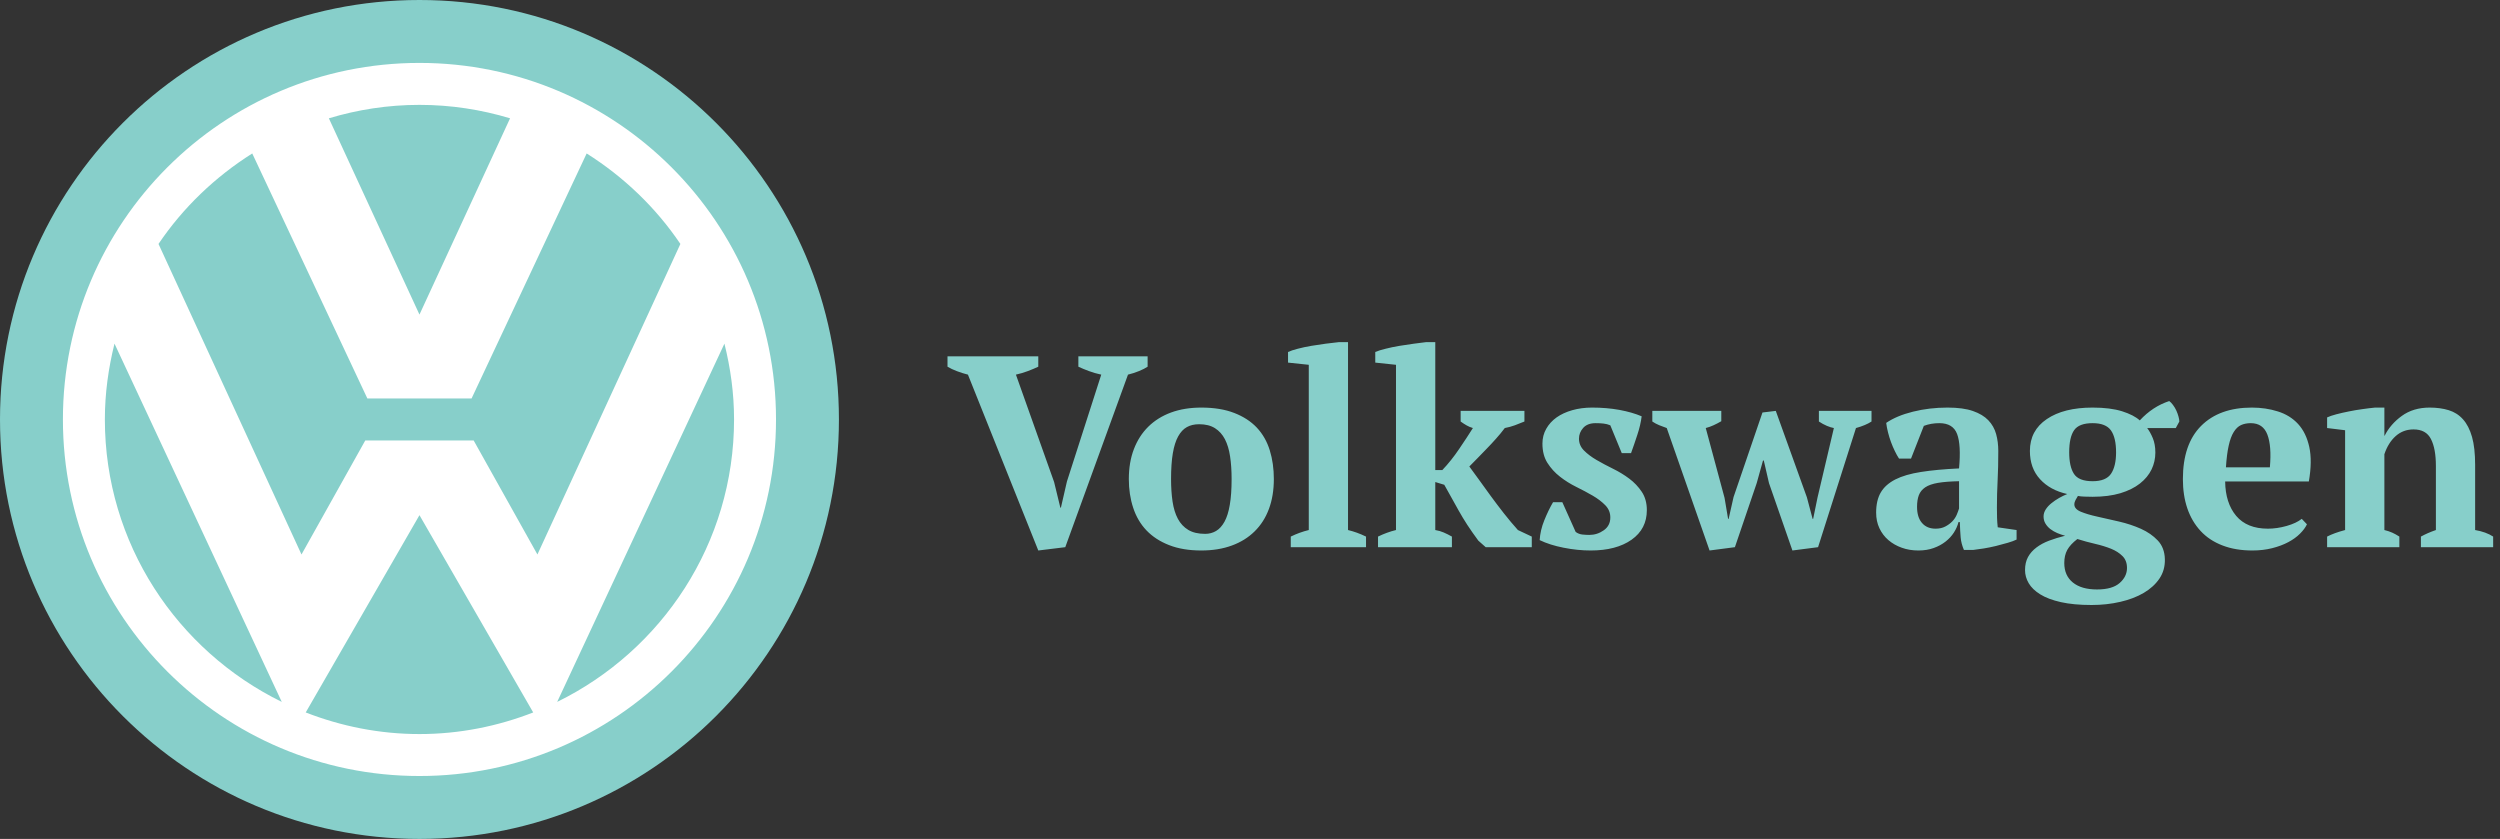 <svg width="149" height="50" viewBox="0 0 149 50" fill="none" xmlns="http://www.w3.org/2000/svg">
<rect x="0" y="0" width="149" height="50" fill="#333333" stroke="none"/>
<path d="M25 0C11.193 0 0 11.193 0 25C0 38.807 11.193 50 25 50C38.807 50 50 38.807 50 25C50 11.193 38.807 0 25 0Z" fill="#87CFCA"/>
<path d="M63.589 28.696L65.635 22.328C65.375 22.273 65.129 22.202 64.896 22.115C64.664 22.029 64.455 21.942 64.271 21.855V21.238H68.398V21.855C68.268 21.942 68.098 22.029 67.887 22.115C67.675 22.202 67.455 22.273 67.228 22.328L63.49 32.612L61.882 32.809L57.689 22.328C57.472 22.273 57.256 22.205 57.04 22.124C56.823 22.043 56.633 21.953 56.471 21.855V21.238H61.882V21.855C61.698 21.942 61.492 22.029 61.264 22.115C61.037 22.202 60.799 22.273 60.549 22.328L62.825 28.729L63.197 30.257H63.23L63.589 28.696ZM67.278 28.551C67.278 27.89 67.378 27.297 67.578 26.772C67.778 26.247 68.064 25.8 68.438 25.431C68.813 25.062 69.265 24.78 69.795 24.585C70.326 24.39 70.928 24.292 71.6 24.292C72.357 24.292 73.01 24.398 73.557 24.611C74.105 24.822 74.555 25.114 74.907 25.487C75.258 25.861 75.515 26.311 75.678 26.837C75.84 27.362 75.921 27.933 75.921 28.551C75.921 29.212 75.824 29.805 75.629 30.33C75.435 30.855 75.15 31.302 74.775 31.67C74.402 32.039 73.947 32.321 73.411 32.516C72.875 32.712 72.271 32.809 71.6 32.809C70.862 32.809 70.223 32.703 69.682 32.49C69.14 32.28 68.69 31.987 68.332 31.614C67.976 31.241 67.711 30.791 67.538 30.264C67.364 29.739 67.278 29.168 67.278 28.551ZM69.795 28.551C69.795 29.038 69.825 29.485 69.884 29.891C69.945 30.298 70.051 30.641 70.203 30.923C70.354 31.205 70.56 31.425 70.819 31.581C71.08 31.739 71.416 31.818 71.827 31.818C72.066 31.818 72.282 31.761 72.476 31.647C72.671 31.533 72.839 31.348 72.98 31.094C73.121 30.839 73.226 30.503 73.296 30.086C73.368 29.669 73.404 29.157 73.404 28.551C73.404 28.052 73.374 27.603 73.313 27.203C73.254 26.802 73.151 26.46 73.006 26.179C72.859 25.896 72.661 25.677 72.413 25.52C72.163 25.362 71.848 25.284 71.468 25.284C71.187 25.284 70.943 25.34 70.737 25.455C70.532 25.569 70.36 25.753 70.219 26.008C70.077 26.262 69.971 26.598 69.9 27.015C69.83 27.433 69.795 27.944 69.795 28.551ZM81.415 31.98V32.612H76.929V31.98C77.287 31.806 77.645 31.677 78.003 31.59V21.742L76.767 21.611V20.978C76.908 20.912 77.103 20.848 77.351 20.784C77.601 20.718 77.87 20.661 78.157 20.612C78.443 20.564 78.73 20.521 79.017 20.483C79.305 20.444 79.562 20.414 79.789 20.392H80.342V31.59C80.7 31.677 81.057 31.806 81.415 31.98ZM87.054 25.122V24.489H90.856V25.122C90.65 25.209 90.457 25.285 90.279 25.349C90.1 25.415 89.902 25.469 89.686 25.511C89.524 25.728 89.347 25.942 89.157 26.153C88.968 26.366 88.778 26.569 88.589 26.762C88.399 26.958 88.217 27.145 88.043 27.325C87.871 27.503 87.714 27.662 87.572 27.803C87.735 28.02 87.925 28.28 88.142 28.584C88.359 28.887 88.592 29.209 88.84 29.549C89.09 29.891 89.353 30.238 89.628 30.59C89.904 30.941 90.184 31.275 90.467 31.59L91.294 31.98V32.612H88.547L88.109 32.223C87.861 31.887 87.641 31.573 87.45 31.281C87.261 30.989 87.091 30.707 86.939 30.435C86.788 30.165 86.642 29.902 86.501 29.648C86.361 29.393 86.22 29.141 86.079 28.893L85.543 28.729V31.59C85.727 31.622 85.895 31.67 86.046 31.736C86.198 31.802 86.361 31.883 86.534 31.98V32.612H82.13V31.98C82.488 31.806 82.845 31.677 83.201 31.59V21.742L81.966 21.611V20.978C82.118 20.912 82.324 20.848 82.585 20.784C82.844 20.718 83.12 20.661 83.412 20.612C83.706 20.564 83.993 20.521 84.275 20.483C84.556 20.444 84.794 20.414 84.989 20.392H85.543V28.014H85.964C86.322 27.636 86.655 27.219 86.963 26.762C87.272 26.308 87.546 25.89 87.785 25.511C87.643 25.469 87.516 25.415 87.403 25.349C87.289 25.285 87.173 25.209 87.054 25.122ZM95.975 30.843C95.975 30.56 95.875 30.316 95.675 30.112C95.473 29.905 95.224 29.715 94.927 29.542C94.629 29.369 94.303 29.195 93.952 29.022C93.599 28.848 93.274 28.645 92.977 28.412C92.678 28.18 92.429 27.906 92.229 27.592C92.029 27.278 91.929 26.894 91.929 26.439C91.929 26.114 92.005 25.819 92.157 25.553C92.308 25.287 92.514 25.062 92.773 24.878C93.032 24.694 93.344 24.55 93.708 24.447C94.071 24.344 94.463 24.292 94.885 24.292C95.471 24.292 96.015 24.338 96.518 24.43C97.023 24.523 97.464 24.65 97.843 24.812C97.8 25.159 97.714 25.53 97.582 25.926C97.453 26.321 97.329 26.681 97.21 27.006H96.657L95.975 25.349C95.845 25.294 95.71 25.259 95.569 25.244C95.427 25.228 95.27 25.22 95.098 25.22C94.773 25.22 94.526 25.315 94.357 25.504C94.19 25.693 94.107 25.907 94.107 26.146C94.107 26.416 94.207 26.651 94.407 26.852C94.607 27.053 94.856 27.241 95.154 27.414C95.451 27.587 95.776 27.761 96.129 27.934C96.481 28.106 96.806 28.304 97.104 28.527C97.401 28.749 97.65 29.012 97.852 29.315C98.052 29.618 98.152 29.98 98.152 30.402C98.152 31.151 97.849 31.739 97.243 32.167C96.635 32.595 95.822 32.809 94.805 32.809C94.285 32.809 93.748 32.755 93.195 32.645C92.643 32.537 92.167 32.386 91.765 32.191C91.787 31.8 91.879 31.405 92.042 31.005C92.204 30.603 92.378 30.245 92.562 29.931H93.115L93.91 31.703C94.03 31.791 94.163 31.842 94.308 31.858C94.455 31.873 94.593 31.881 94.723 31.881C95.037 31.881 95.325 31.789 95.585 31.605C95.845 31.422 95.975 31.168 95.975 30.843ZM103.4 32.612L101.89 32.809L99.338 25.511C99.186 25.458 99.037 25.401 98.89 25.342C98.745 25.283 98.607 25.209 98.478 25.122V24.489H102.589V25.105C102.437 25.193 102.286 25.272 102.134 25.342C101.982 25.412 101.825 25.469 101.663 25.511L102.783 29.671L102.994 30.923H103.027L103.32 29.624L105.043 24.585L105.837 24.489L107.691 29.64L108.031 30.923H108.064L108.324 29.655L109.299 25.511C109.18 25.491 109.042 25.448 108.884 25.382C108.728 25.316 108.568 25.23 108.406 25.122V24.489H111.542V25.122C111.314 25.273 111.005 25.403 110.616 25.511L108.357 32.612L106.828 32.809L105.432 28.794L105.122 27.447H105.075L104.7 28.794L103.4 32.612ZM119.016 30.257C119.016 30.496 119.019 30.701 119.025 30.873C119.03 31.047 119.043 31.231 119.065 31.427L120.188 31.59V32.158C120.057 32.223 119.88 32.288 119.658 32.352C119.436 32.418 119.203 32.48 118.96 32.54C118.716 32.599 118.475 32.648 118.238 32.687C117.999 32.725 117.787 32.755 117.603 32.776H117.05C116.942 32.526 116.877 32.277 116.855 32.029C116.833 31.779 116.817 31.475 116.806 31.117H116.726C116.671 31.334 116.579 31.543 116.45 31.743C116.32 31.944 116.154 32.123 115.953 32.28C115.753 32.437 115.518 32.565 115.247 32.662C114.977 32.76 114.674 32.809 114.338 32.809C113.98 32.809 113.65 32.755 113.346 32.645C113.043 32.537 112.778 32.386 112.55 32.191C112.321 31.995 112.143 31.759 112.013 31.483C111.883 31.208 111.818 30.897 111.818 30.55C111.818 30.062 111.911 29.662 112.095 29.348C112.279 29.034 112.569 28.776 112.964 28.574C113.36 28.374 113.868 28.226 114.49 28.129C115.114 28.03 115.87 27.96 116.759 27.918C116.845 26.985 116.807 26.302 116.644 25.869C116.482 25.437 116.129 25.22 115.587 25.22C115.253 25.22 114.944 25.274 114.661 25.382L113.897 27.332H113.182C113.096 27.202 113.013 27.053 112.932 26.884C112.85 26.717 112.775 26.539 112.704 26.35C112.634 26.159 112.575 25.966 112.526 25.771C112.476 25.577 112.44 25.388 112.418 25.204C112.831 24.921 113.362 24.698 114.012 24.536C114.662 24.373 115.35 24.292 116.075 24.292C116.693 24.292 117.197 24.36 117.586 24.496C117.977 24.632 118.283 24.816 118.505 25.049C118.727 25.282 118.882 25.555 118.969 25.869C119.055 26.183 119.098 26.519 119.098 26.877C119.098 27.527 119.085 28.115 119.058 28.64C119.03 29.165 119.016 29.704 119.016 30.257ZM115.36 31.509C115.588 31.509 115.783 31.465 115.946 31.377C116.108 31.291 116.246 31.189 116.361 31.07C116.475 30.95 116.561 30.819 116.621 30.679C116.68 30.538 116.726 30.414 116.759 30.306V28.68C116.25 28.691 115.832 28.723 115.507 28.778C115.182 28.833 114.928 28.922 114.743 29.045C114.559 29.17 114.432 29.328 114.361 29.519C114.291 29.708 114.256 29.937 114.256 30.208C114.256 30.62 114.353 30.94 114.549 31.166C114.744 31.394 115.014 31.509 115.36 31.509ZM124.721 24.292C125.425 24.292 126.011 24.366 126.476 24.512C126.942 24.659 127.293 24.84 127.531 25.056C128.04 24.505 128.625 24.12 129.286 23.903C129.363 23.958 129.439 24.037 129.514 24.14C129.59 24.241 129.656 24.352 129.711 24.473C129.764 24.591 129.807 24.71 129.839 24.829C129.872 24.949 129.889 25.047 129.889 25.122L129.678 25.511H127.971C128.09 25.664 128.201 25.862 128.304 26.106C128.407 26.35 128.459 26.639 128.459 26.973C128.459 27.331 128.383 27.667 128.232 27.981C128.08 28.295 127.85 28.574 127.54 28.818C127.231 29.062 126.841 29.255 126.371 29.397C125.899 29.537 125.349 29.608 124.721 29.608C124.536 29.608 124.371 29.605 124.226 29.598C124.079 29.594 123.952 29.58 123.844 29.558C123.8 29.623 123.754 29.701 123.706 29.793C123.656 29.885 123.631 29.975 123.631 30.062C123.631 30.247 123.761 30.393 124.022 30.501C124.282 30.608 124.612 30.706 125.014 30.794C125.414 30.88 125.844 30.977 126.305 31.087C126.766 31.194 127.196 31.337 127.596 31.515C127.998 31.695 128.334 31.928 128.604 32.214C128.875 32.502 129.015 32.873 129.026 33.327C129.037 33.762 128.929 34.147 128.703 34.483C128.475 34.819 128.163 35.103 127.768 35.336C127.372 35.569 126.907 35.747 126.371 35.87C125.835 35.995 125.263 36.058 124.655 36.058C123.941 36.058 123.332 36.001 122.827 35.887C122.324 35.774 121.915 35.62 121.601 35.425C121.287 35.23 121.057 35.008 120.91 34.759C120.764 34.509 120.692 34.249 120.692 33.979C120.692 33.676 120.751 33.416 120.87 33.198C120.989 32.981 121.157 32.791 121.374 32.629C121.589 32.466 121.841 32.331 122.128 32.223C122.416 32.115 122.733 32.018 123.08 31.93C122.918 31.887 122.761 31.833 122.609 31.769C122.457 31.703 122.321 31.624 122.201 31.532C122.082 31.44 121.986 31.332 121.911 31.209C121.834 31.084 121.796 30.94 121.796 30.777C121.796 30.637 121.839 30.498 121.925 30.362C122.012 30.227 122.126 30.102 122.267 29.99C122.407 29.876 122.559 29.773 122.721 29.68C122.884 29.588 123.046 29.509 123.209 29.444C122.526 29.292 121.985 28.997 121.585 28.558C121.183 28.12 120.982 27.56 120.982 26.877C120.982 26.065 121.318 25.431 121.99 24.977C122.662 24.52 123.572 24.292 124.721 24.292ZM126.769 33.848C126.769 33.555 126.679 33.32 126.5 33.142C126.321 32.962 126.092 32.816 125.811 32.702C125.528 32.589 125.211 32.492 124.859 32.411C124.507 32.33 124.158 32.234 123.811 32.125C123.528 32.342 123.328 32.559 123.209 32.776C123.09 32.992 123.031 33.252 123.031 33.555C123.031 34.053 123.201 34.441 123.542 34.717C123.884 34.994 124.364 35.132 124.981 35.132C125.587 35.132 126.036 35.005 126.328 34.75C126.622 34.495 126.769 34.194 126.769 33.848ZM123.324 26.959C123.324 27.522 123.418 27.949 123.607 28.241C123.796 28.534 124.168 28.68 124.721 28.68C125.252 28.68 125.618 28.531 125.818 28.234C126.018 27.936 126.118 27.511 126.118 26.959C126.118 26.373 126.015 25.937 125.811 25.649C125.604 25.363 125.241 25.22 124.721 25.22C124.179 25.22 123.811 25.361 123.617 25.642C123.421 25.923 123.324 26.362 123.324 26.959ZM137.185 30.923L137.494 31.248C137.407 31.433 137.268 31.619 137.079 31.808C136.889 31.998 136.656 32.166 136.381 32.312C136.104 32.459 135.785 32.579 135.422 32.671C135.058 32.763 134.665 32.809 134.243 32.809C133.571 32.809 132.975 32.709 132.455 32.507C131.935 32.307 131.502 32.02 131.157 31.647C130.81 31.273 130.546 30.826 130.367 30.306C130.189 29.786 130.1 29.201 130.1 28.551C130.1 27.165 130.462 26.108 131.187 25.382C131.914 24.655 132.921 24.292 134.211 24.292C134.764 24.292 135.281 24.369 135.762 24.522C136.245 24.673 136.646 24.922 136.964 25.267C137.285 25.614 137.507 26.069 137.632 26.634C137.756 27.196 137.747 27.884 137.607 28.696H132.619C132.63 29.552 132.849 30.235 133.275 30.744C133.704 31.254 134.335 31.509 135.169 31.509C135.527 31.509 135.898 31.455 136.282 31.347C136.667 31.237 136.968 31.096 137.185 30.923ZM134.145 25.22C133.929 25.22 133.737 25.258 133.568 25.333C133.401 25.409 133.255 25.548 133.13 25.748C133.005 25.948 132.905 26.219 132.83 26.561C132.753 26.901 132.699 27.332 132.666 27.852H135.284C135.359 27.007 135.31 26.357 135.136 25.902C134.963 25.448 134.632 25.22 134.145 25.22ZM148.592 31.98V32.612H144.286V31.98C144.427 31.903 144.565 31.835 144.701 31.776C144.836 31.716 144.995 31.655 145.179 31.59V27.77C145.179 27.087 145.082 26.554 144.886 26.169C144.691 25.785 144.345 25.593 143.848 25.593C143.436 25.593 143.08 25.726 142.782 25.991C142.485 26.257 142.261 26.617 142.109 27.072V31.59C142.282 31.633 142.436 31.683 142.571 31.743C142.707 31.804 142.85 31.883 143.002 31.98V32.612H138.696V31.98C138.967 31.839 139.324 31.709 139.768 31.59V25.642L138.696 25.511V24.878C138.837 24.812 139.021 24.75 139.247 24.691C139.475 24.631 139.722 24.575 139.988 24.522C140.254 24.467 140.525 24.421 140.801 24.384C141.076 24.344 141.328 24.314 141.556 24.292H142.109V25.968H142.125C142.352 25.512 142.693 25.119 143.147 24.789C143.604 24.458 144.157 24.292 144.807 24.292C145.229 24.292 145.607 24.344 145.943 24.447C146.279 24.55 146.564 24.732 146.796 24.993C147.029 25.252 147.208 25.602 147.333 26.041C147.457 26.48 147.518 27.034 147.518 27.705V31.59C147.953 31.666 148.311 31.795 148.592 31.98Z" fill="#87CFCA"/>
<path d="M25 3.75C13.264 3.75 3.75 13.264 3.75 25C3.75 36.736 13.264 46.25 25 46.25C36.736 46.25 46.25 36.736 46.25 25C46.25 13.264 36.736 3.75 25 3.75ZM25 6.25C26.878 6.25 28.689 6.535 30.4 7.051L25 18.749L19.6 7.051C21.311 6.535 23.122 6.25 25 6.25ZM6.25 25C6.25 23.44 6.463 21.931 6.824 20.481L16.793 41.833C10.561 38.781 6.25 32.392 6.25 25ZM25 43.75C22.608 43.75 20.326 43.282 18.221 42.462L25 30.704L31.779 42.462C29.674 43.282 27.392 43.75 25 43.75ZM28.229 26.25H25H21.771L17.969 33.047L9.447 14.539C10.909 12.373 12.821 10.543 15.034 9.146L21.895 23.75H25H28.105L34.965 9.146C37.178 10.543 39.09 12.373 40.551 14.539L32.03 33.047L28.229 26.25ZM33.208 41.833L43.176 20.481C43.538 21.931 43.75 23.44 43.75 25C43.75 32.392 39.439 38.781 33.208 41.833Z" fill="white"/>
</svg>
